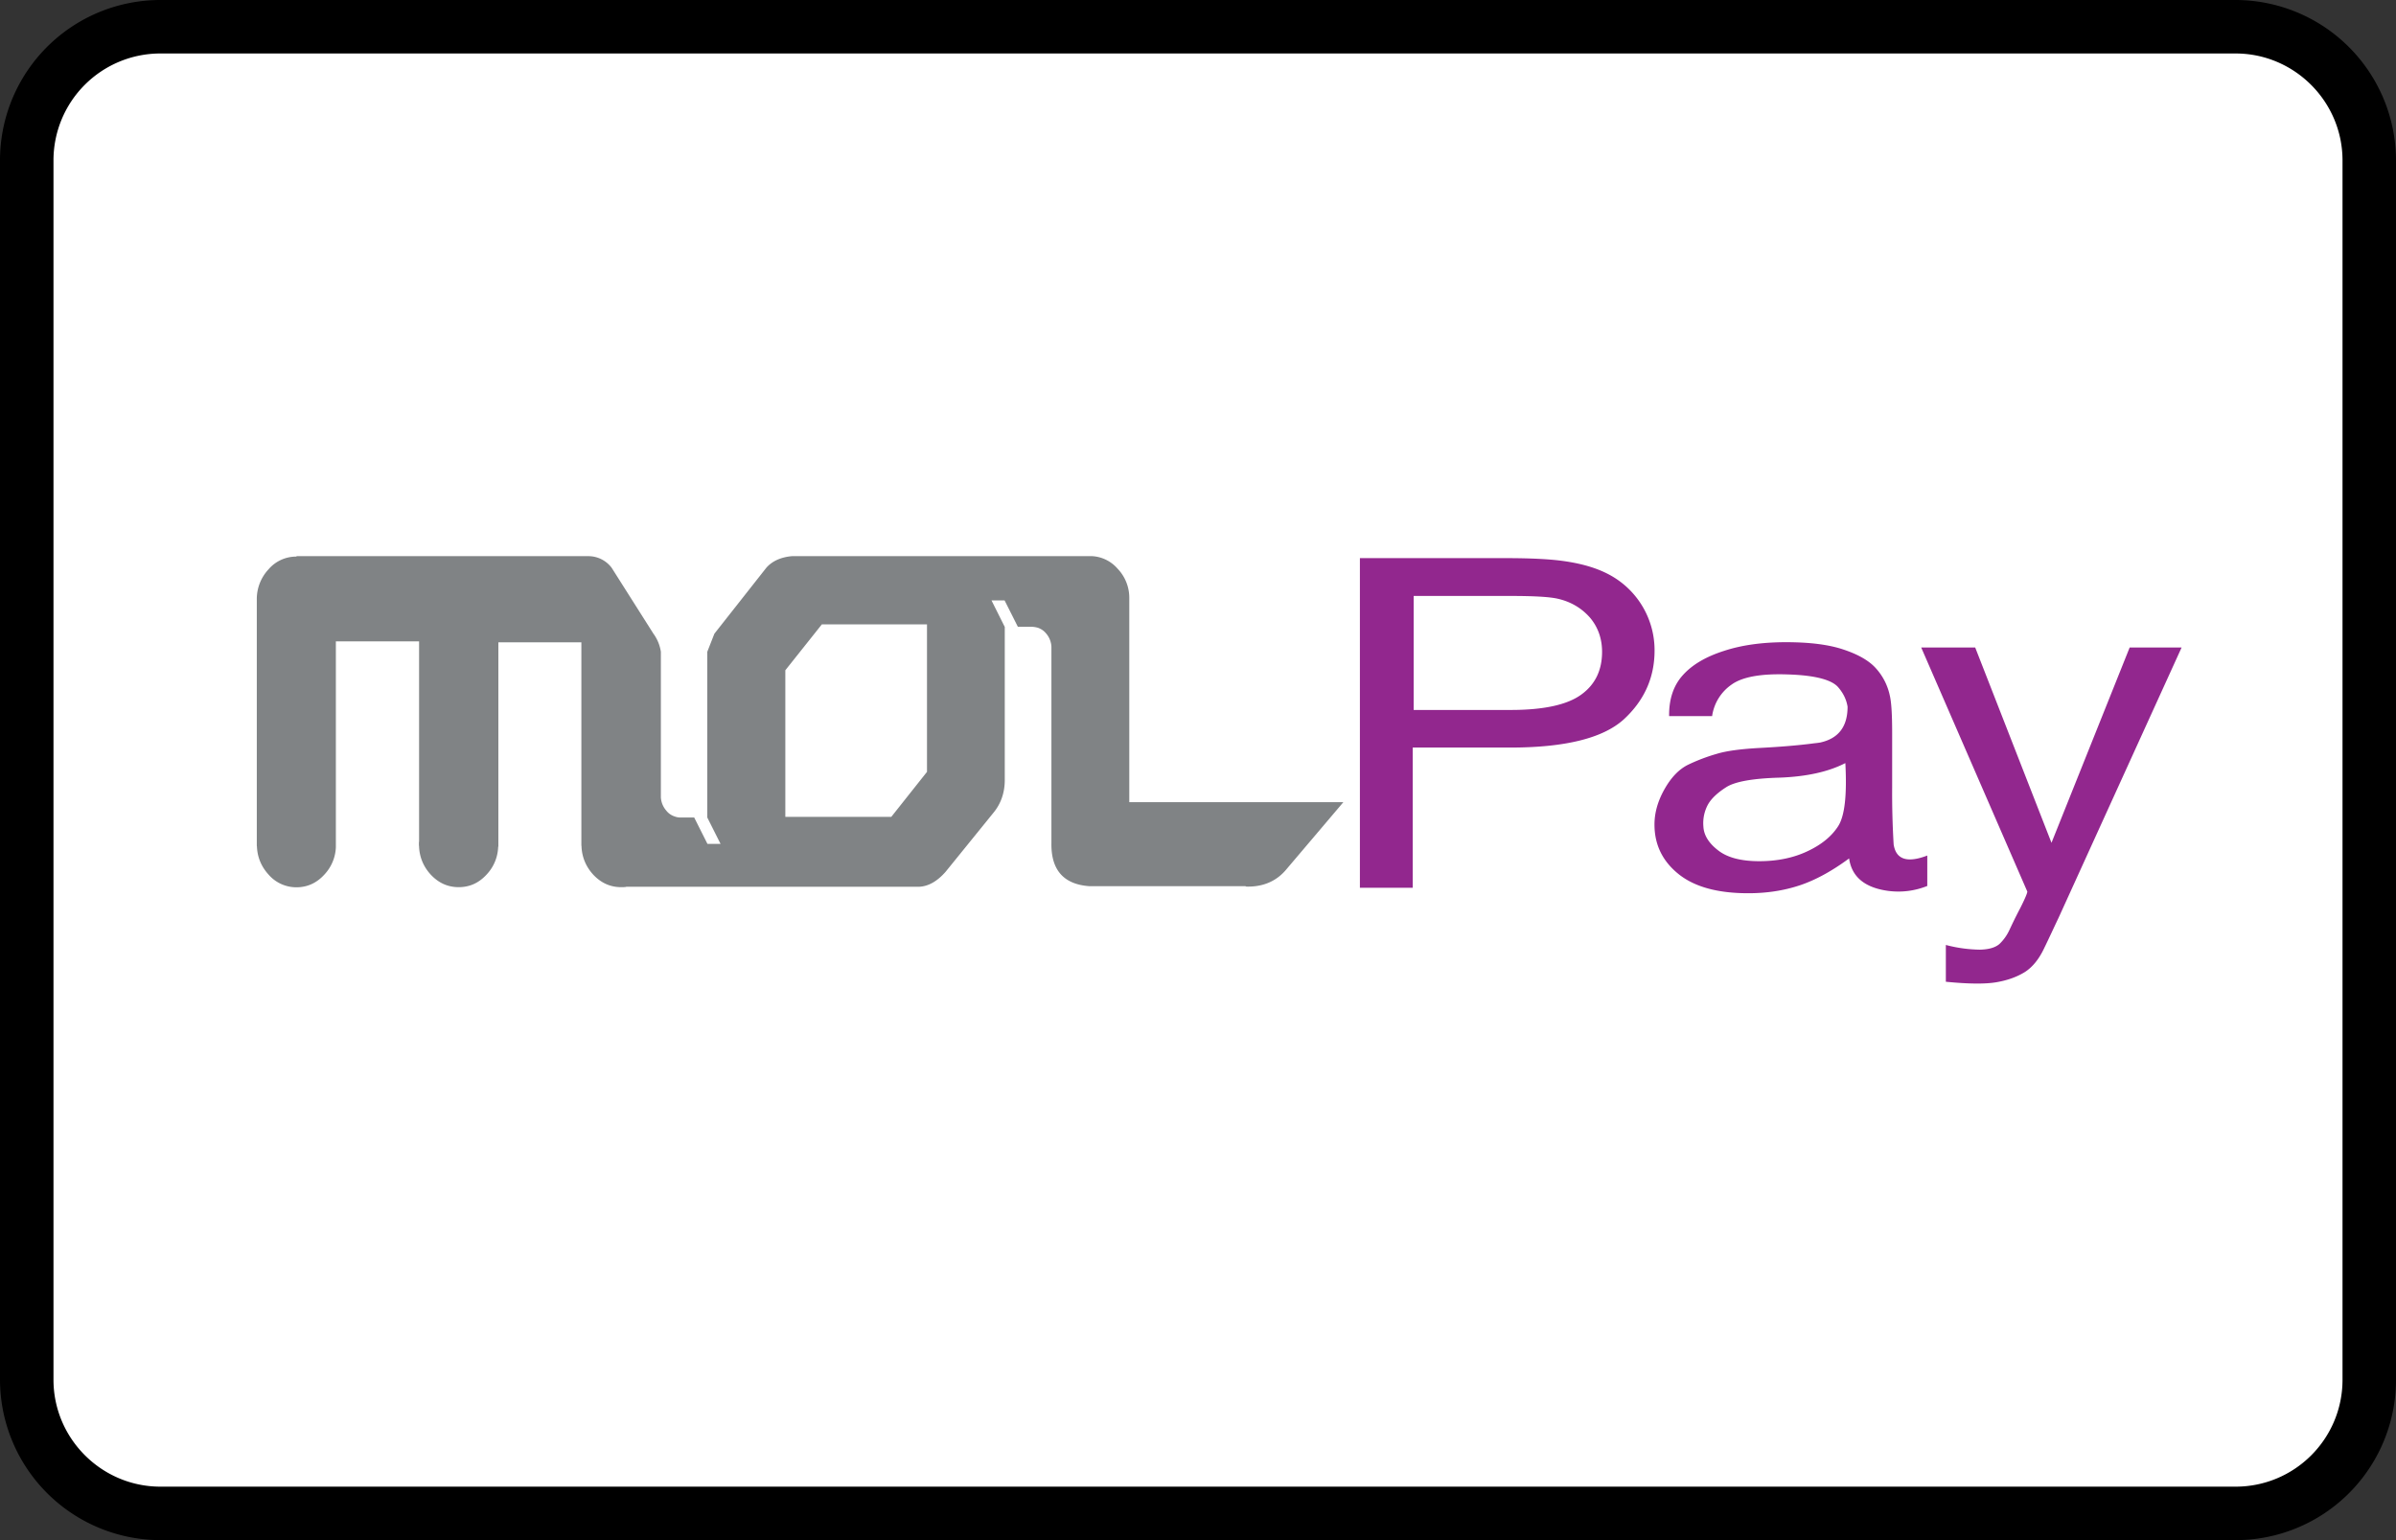 <?xml version="1.0" encoding="UTF-8"?><svg width="56" height="36" viewBox="0 0 56 36" xmlns="http://www.w3.org/2000/svg"><rect x="0" y="0" width="56" height="36" fill="#333333" stroke="none"/><g fill="none" fill-rule="evenodd"><path d="M0 3.75A3.749 3.749 0 013.75 0h48.5A3.756 3.756 0 0156 3.75v28.5A3.749 3.749 0 0152.25 36H3.75A3.756 3.756 0 010 32.25V3.75z" fill="#000" fill-rule="nonzero"/><path d="M1.25 3.75v28.5c0 1.375 1.123 2.5 2.5 2.5h48.5c1.382 0 2.5-1.118 2.5-2.5V3.75c0-1.375-1.123-2.5-2.5-2.5H3.75a2.499 2.499 0 00-2.5 2.5z" fill="#FFF"/><g fill-rule="nonzero"><path d="M29.115 20.723c.4.014.722-.123.956-.409l1.326-1.563h-5.003v-4.779a.982.982 0 00-.275-.681.85.85 0 00-.587-.291H18.51c-.264.023-.466.119-.6.272l-1.213 1.54-.166.423v3.874l.31.617h-.306l-.31-.617h-.317a.385.385 0 01-.148-.028.4.4 0 01-.179-.123l-.008-.01a.517.517 0 01-.127-.31v-3.403a.96.96 0 00-.174-.423l-.976-1.54A.681.681 0 0013.76 13H6.93v.01a.85.85 0 00-.653.297 1.017 1.017 0 00-.275.707v5.742s0 .023.004.032v.014c.013.245.106.46.27.64a.86.86 0 00.652.298c.254 0 .475-.1.654-.298a.988.988 0 00.268-.64v-4.811h1.945v4.665c0 .018-.004.032-.004.051v.019c0 .018 0 .041.004.06v.014c.013.244.105.46.269.64.182.197.4.297.657.297.258 0 .475-.1.654-.297a.988.988 0 00.268-.64c0-.005 0-.005.005-.014V15.014h1.94v4.712c0 .018 0 .041.004.06v.014c.013.244.106.46.269.64.183.197.4.297.658.297.03 0 .064 0 .096-.004.009 0 .013 0 .022-.005h6.842c.222-.01.426-.128.621-.349l1.11-1.37c.186-.22.279-.49.274-.804v-3.55l-.31-.62h.306l.31.616h.317c.052 0 .106.01.153.023.064.024.127.06.178.119a.515.515 0 01.136.321v4.598c-.009.625.288.96.887 1.002h3.654v.01zm-7.451-2.679l-.832 1.049h-2.477v-3.426l.853-1.072h2.458v3.45h-.002z" fill="#808385"/><path d="M38.671 15.207a2.002 2.002 0 00-1.001-1.742c-.301-.174-.67-.286-1.113-.349-.314-.046-.77-.07-1.367-.07h-3.406v7.705h1.235v-3.277h2.276c1.279 0 2.162-.216 2.65-.653.483-.442.726-.98.726-1.614zM36.4 13.993c.313.07.565.221.76.442.187.22.284.49.284.8 0 .432-.161.767-.488 1.002-.322.235-.87.358-1.644.358h-2.271V13.93h2.25c.535 0 .909.019 1.109.063zm6.129 3.365c-.056.01-.119.014-.179.023-.33.042-.726.075-1.188.1-.466.024-.812.07-1.045.142a4.283 4.283 0 00-.666.254c-.208.104-.39.29-.548.57-.157.279-.234.55-.234.827 0 .47.187.856.565 1.159.378.302.922.446 1.627.446.426 0 .827-.06 1.201-.184.37-.123.757-.335 1.156-.63.06.428.362.682.905.758.314.042.621.005.922-.114v-.711c-.47.179-.73.093-.786-.258a20.16 20.16 0 01-.035-1.338v-1.27c0-.423-.017-.716-.056-.879a1.371 1.371 0 00-.335-.644c-.161-.174-.413-.316-.752-.428-.34-.114-.787-.17-1.335-.17-.552 0-1.035.066-1.452.203-.417.133-.74.32-.96.565-.222.244-.328.565-.323.96h1.005a1.08 1.08 0 01.458-.739c.252-.18.692-.258 1.318-.235.625.019 1.022.123 1.173.302.122.142.191.291.217.452 0 .467-.213.748-.653.84zm.436 1.949c-.153.24-.391.437-.726.593-.331.156-.71.23-1.122.23-.421 0-.744-.083-.96-.253-.222-.17-.336-.358-.345-.56a.912.912 0 01.106-.51c.077-.137.217-.272.425-.405.204-.132.621-.207 1.253-.225.63-.024 1.139-.137 1.534-.34.04.74-.013 1.228-.165 1.47zm8.024-4.172h-1.214L47.948 19.7l-1.783-4.565h-1.262l2.48 5.705c0 .037-.056.17-.165.386-.114.216-.196.39-.256.518s-.14.235-.23.321c-.097.084-.247.128-.458.133a3.279 3.279 0 01-.795-.11v.86c.527.052.922.057 1.189.01.264-.046.483-.128.662-.24.174-.113.326-.297.447-.555.126-.258.234-.496.335-.707l2.877-6.321z" fill="#92278E"/></g></g></svg>